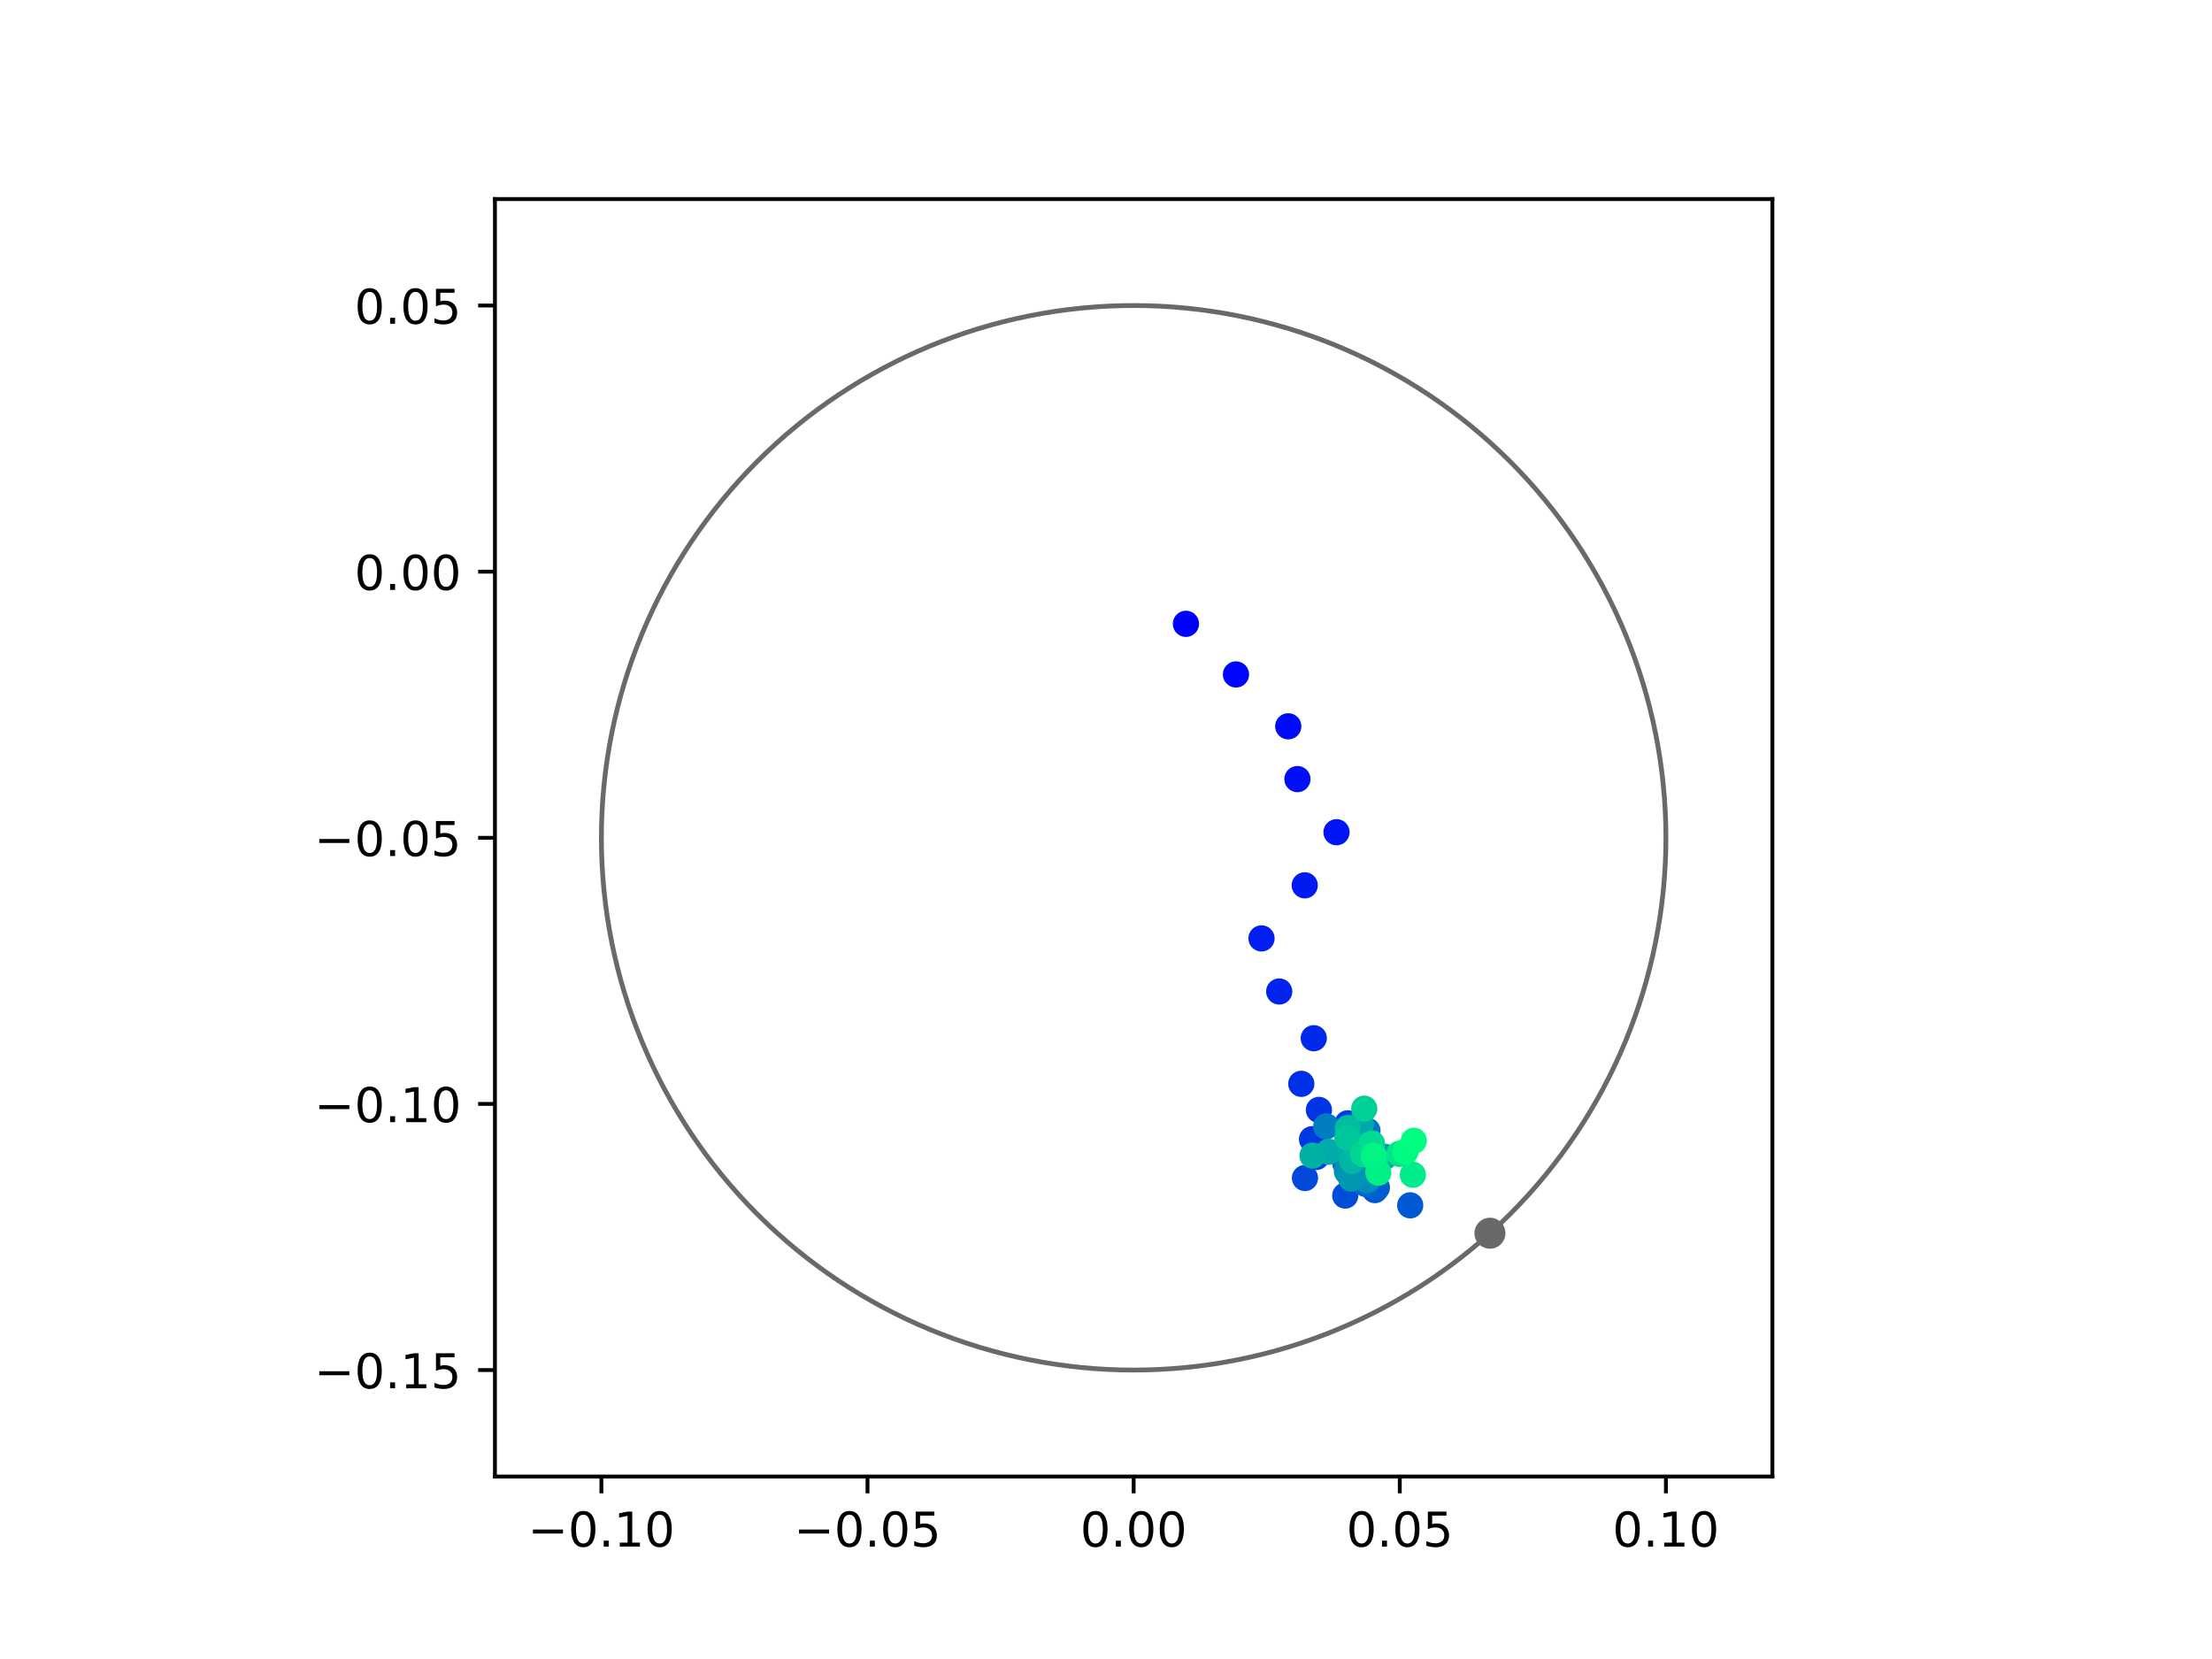 <?xml version="1.0" encoding="utf-8" standalone="no"?>
<!DOCTYPE svg PUBLIC "-//W3C//DTD SVG 1.1//EN"
  "http://www.w3.org/Graphics/SVG/1.1/DTD/svg11.dtd">
<!-- Created with matplotlib (https://matplotlib.org/) -->
<svg height="345.6pt" version="1.1" viewBox="0 0 460.8 345.6" width="460.8pt" xmlns="http://www.w3.org/2000/svg" xmlns:xlink="http://www.w3.org/1999/xlink">
 <defs>
  <style type="text/css">
*{stroke-linecap:butt;stroke-linejoin:round;}
  </style>
 </defs>
 <g id="figure_1">
  <g id="patch_1">
   <path d="M 0 345.6 
L 460.8 345.6 
L 460.8 0 
L 0 0 
z
" style="fill:#ffffff;"/>
  </g>
  <g id="axes_1">
   <g id="patch_2">
    <path d="M 103.104 307.584 
L 369.216 307.584 
L 369.216 41.472 
L 103.104 41.472 
z
" style="fill:#ffffff;"/>
   </g>
   <g id="PathCollection_1">
    <defs>
     <path d="M 0 2.236 
C 0.593 2.236 1.162 2 1.581 1.581 
C 2 1.162 2.236 0.593 2.236 0 
C 2.236 -0.593 2 -1.162 1.581 -1.581 
C 1.162 -2 0.593 -2.236 0 -2.236 
C -0.593 -2.236 -1.162 -2 -1.581 -1.581 
C -2 -1.162 -2.236 -0.593 -2.236 0 
C -2.236 0.593 -2 1.162 -1.581 1.581 
C -1.162 2 -0.593 2.236 0 2.236 
z
" id="C0_0_0b9f38259f"/>
    </defs>
    <g clip-path="url(#p47a19b58e5)">
     <use style="fill:#0000ff;stroke:#0000ff;" x="247.053" xlink:href="#C0_0_0b9f38259f" y="129.955"/>
    </g>
    <g clip-path="url(#p47a19b58e5)">
     <use style="fill:#0005fc;stroke:#0005fc;" x="257.475" xlink:href="#C0_0_0b9f38259f" y="140.499"/>
    </g>
    <g clip-path="url(#p47a19b58e5)">
     <use style="fill:#000afa;stroke:#000afa;" x="268.367" xlink:href="#C0_0_0b9f38259f" y="151.301"/>
    </g>
    <g clip-path="url(#p47a19b58e5)">
     <use style="fill:#000ff8;stroke:#000ff8;" x="270.276" xlink:href="#C0_0_0b9f38259f" y="162.301"/>
    </g>
    <g clip-path="url(#p47a19b58e5)">
     <use style="fill:#0014f5;stroke:#0014f5;" x="278.42" xlink:href="#C0_0_0b9f38259f" y="173.366"/>
    </g>
    <g clip-path="url(#p47a19b58e5)">
     <use style="fill:#001af2;stroke:#001af2;" x="271.801" xlink:href="#C0_0_0b9f38259f" y="184.428"/>
    </g>
    <g clip-path="url(#p47a19b58e5)">
     <use style="fill:#001ff0;stroke:#001ff0;" x="262.795" xlink:href="#C0_0_0b9f38259f" y="195.487"/>
    </g>
    <g clip-path="url(#p47a19b58e5)">
     <use style="fill:#0024ed;stroke:#0024ed;" x="266.482" xlink:href="#C0_0_0b9f38259f" y="206.544"/>
    </g>
    <g clip-path="url(#p47a19b58e5)">
     <use style="fill:#0029eb;stroke:#0029eb;" x="273.682" xlink:href="#C0_0_0b9f38259f" y="216.279"/>
    </g>
    <g clip-path="url(#p47a19b58e5)">
     <use style="fill:#002fe8;stroke:#002fe8;" x="271.084" xlink:href="#C0_0_0b9f38259f" y="225.779"/>
    </g>
    <g clip-path="url(#p47a19b58e5)">
     <use style="fill:#0034e5;stroke:#0034e5;" x="274.753" xlink:href="#C0_0_0b9f38259f" y="231.215"/>
    </g>
    <g clip-path="url(#p47a19b58e5)">
     <use style="fill:#0039e2;stroke:#0039e2;" x="273.317" xlink:href="#C0_0_0b9f38259f" y="237.317"/>
    </g>
    <g clip-path="url(#p47a19b58e5)">
     <use style="fill:#003ee0;stroke:#003ee0;" x="280.747" xlink:href="#C0_0_0b9f38259f" y="234.006"/>
    </g>
    <g clip-path="url(#p47a19b58e5)">
     <use style="fill:#0043de;stroke:#0043de;" x="274.213" xlink:href="#C0_0_0b9f38259f" y="241.012"/>
    </g>
    <g clip-path="url(#p47a19b58e5)">
     <use style="fill:#0049db;stroke:#0049db;" x="271.85" xlink:href="#C0_0_0b9f38259f" y="245.398"/>
    </g>
    <g clip-path="url(#p47a19b58e5)">
     <use style="fill:#004ed8;stroke:#004ed8;" x="280.237" xlink:href="#C0_0_0b9f38259f" y="249.055"/>
    </g>
    <g clip-path="url(#p47a19b58e5)">
     <use style="fill:#0053d6;stroke:#0053d6;" x="286.413" xlink:href="#C0_0_0b9f38259f" y="247.919"/>
    </g>
    <g clip-path="url(#p47a19b58e5)">
     <use style="fill:#0058d3;stroke:#0058d3;" x="293.767" xlink:href="#C0_0_0b9f38259f" y="251.094"/>
    </g>
    <g clip-path="url(#p47a19b58e5)">
     <use style="fill:#005ed0;stroke:#005ed0;" x="286.835" xlink:href="#C0_0_0b9f38259f" y="247.385"/>
    </g>
    <g clip-path="url(#p47a19b58e5)">
     <use style="fill:#0063ce;stroke:#0063ce;" x="282.634" xlink:href="#C0_0_0b9f38259f" y="241.206"/>
    </g>
    <g clip-path="url(#p47a19b58e5)">
     <use style="fill:#0068cb;stroke:#0068cb;" x="284.493" xlink:href="#C0_0_0b9f38259f" y="246.639"/>
    </g>
    <g clip-path="url(#p47a19b58e5)">
     <use style="fill:#006dc8;stroke:#006dc8;" x="280.253" xlink:href="#C0_0_0b9f38259f" y="242.354"/>
    </g>
    <g clip-path="url(#p47a19b58e5)">
     <use style="fill:#0072c6;stroke:#0072c6;" x="284.873" xlink:href="#C0_0_0b9f38259f" y="235.553"/>
    </g>
    <g clip-path="url(#p47a19b58e5)">
     <use style="fill:#0078c3;stroke:#0078c3;" x="282.095" xlink:href="#C0_0_0b9f38259f" y="242.066"/>
    </g>
    <g clip-path="url(#p47a19b58e5)">
     <use style="fill:#007dc0;stroke:#007dc0;" x="276.277" xlink:href="#C0_0_0b9f38259f" y="234.652"/>
    </g>
    <g clip-path="url(#p47a19b58e5)">
     <use style="fill:#0082be;stroke:#0082be;" x="284.81" xlink:href="#C0_0_0b9f38259f" y="242.611"/>
    </g>
    <g clip-path="url(#p47a19b58e5)">
     <use style="fill:#0087bc;stroke:#0087bc;" x="280.997" xlink:href="#C0_0_0b9f38259f" y="240.532"/>
    </g>
    <g clip-path="url(#p47a19b58e5)">
     <use style="fill:#008db8;stroke:#008db8;" x="284.84" xlink:href="#C0_0_0b9f38259f" y="245.838"/>
    </g>
    <g clip-path="url(#p47a19b58e5)">
     <use style="fill:#0092b6;stroke:#0092b6;" x="280.602" xlink:href="#C0_0_0b9f38259f" y="244.089"/>
    </g>
    <g clip-path="url(#p47a19b58e5)">
     <use style="fill:#0097b3;stroke:#0097b3;" x="281.476" xlink:href="#C0_0_0b9f38259f" y="245.536"/>
    </g>
    <g clip-path="url(#p47a19b58e5)">
     <use style="fill:#009cb1;stroke:#009cb1;" x="280.759" xlink:href="#C0_0_0b9f38259f" y="239.307"/>
    </g>
    <g clip-path="url(#p47a19b58e5)">
     <use style="fill:#00a1ae;stroke:#00a1ae;" x="288.485" xlink:href="#C0_0_0b9f38259f" y="240.979"/>
    </g>
    <g clip-path="url(#p47a19b58e5)">
     <use style="fill:#00a7ac;stroke:#00a7ac;" x="283.498" xlink:href="#C0_0_0b9f38259f" y="234.166"/>
    </g>
    <g clip-path="url(#p47a19b58e5)">
     <use style="fill:#00aca9;stroke:#00aca9;" x="276.784" xlink:href="#C0_0_0b9f38259f" y="239.939"/>
    </g>
    <g clip-path="url(#p47a19b58e5)">
     <use style="fill:#00b1a6;stroke:#00b1a6;" x="273.422" xlink:href="#C0_0_0b9f38259f" y="240.729"/>
    </g>
    <g clip-path="url(#p47a19b58e5)">
     <use style="fill:#00b6a4;stroke:#00b6a4;" x="281.644" xlink:href="#C0_0_0b9f38259f" y="241.831"/>
    </g>
    <g clip-path="url(#p47a19b58e5)">
     <use style="fill:#00bca1;stroke:#00bca1;" x="280.783" xlink:href="#C0_0_0b9f38259f" y="235.002"/>
    </g>
    <g clip-path="url(#p47a19b58e5)">
     <use style="fill:#00c19e;stroke:#00c19e;" x="285.003" xlink:href="#C0_0_0b9f38259f" y="239.41"/>
    </g>
    <g clip-path="url(#p47a19b58e5)">
     <use style="fill:#00c69c;stroke:#00c69c;" x="280.69" xlink:href="#C0_0_0b9f38259f" y="237.027"/>
    </g>
    <g clip-path="url(#p47a19b58e5)">
     <use style="fill:#00cb9a;stroke:#00cb9a;" x="284.811" xlink:href="#C0_0_0b9f38259f" y="238.636"/>
    </g>
    <g clip-path="url(#p47a19b58e5)">
     <use style="fill:#00d097;stroke:#00d097;" x="284.198" xlink:href="#C0_0_0b9f38259f" y="230.957"/>
    </g>
    <g clip-path="url(#p47a19b58e5)">
     <use style="fill:#00d694;stroke:#00d694;" x="283.894" xlink:href="#C0_0_0b9f38259f" y="240.416"/>
    </g>
    <g clip-path="url(#p47a19b58e5)">
     <use style="fill:#00db92;stroke:#00db92;" x="285.804" xlink:href="#C0_0_0b9f38259f" y="238.205"/>
    </g>
    <g clip-path="url(#p47a19b58e5)">
     <use style="fill:#00e08f;stroke:#00e08f;" x="286.504" xlink:href="#C0_0_0b9f38259f" y="241.578"/>
    </g>
    <g clip-path="url(#p47a19b58e5)">
     <use style="fill:#00e58c;stroke:#00e58c;" x="291.496" xlink:href="#C0_0_0b9f38259f" y="240.374"/>
    </g>
    <g clip-path="url(#p47a19b58e5)">
     <use style="fill:#00eb8a;stroke:#00eb8a;" x="294.322" xlink:href="#C0_0_0b9f38259f" y="244.73"/>
    </g>
    <g clip-path="url(#p47a19b58e5)">
     <use style="fill:#00f087;stroke:#00f087;" x="287.124" xlink:href="#C0_0_0b9f38259f" y="244.291"/>
    </g>
    <g clip-path="url(#p47a19b58e5)">
     <use style="fill:#00f584;stroke:#00f584;" x="286.156" xlink:href="#C0_0_0b9f38259f" y="240.735"/>
    </g>
    <g clip-path="url(#p47a19b58e5)">
     <use style="fill:#00fa82;stroke:#00fa82;" x="292.768" xlink:href="#C0_0_0b9f38259f" y="239.93"/>
    </g>
    <g clip-path="url(#p47a19b58e5)">
     <use style="fill:#00ff80;stroke:#00ff80;" x="294.518" xlink:href="#C0_0_0b9f38259f" y="237.65"/>
    </g>
   </g>
   <g id="PathCollection_2">
    <defs>
     <path d="M 0 2.739 
C 0.726 2.739 1.423 2.45 1.936 1.936 
C 2.45 1.423 2.739 0.726 2.739 0 
C 2.739 -0.726 2.45 -1.423 1.936 -1.936 
C 1.423 -2.45 0.726 -2.739 0 -2.739 
C -0.726 -2.739 -1.423 -2.45 -1.936 -1.936 
C -2.45 -1.423 -2.739 -0.726 -2.739 0 
C -2.739 0.726 -2.45 1.423 -1.936 1.936 
C -1.423 2.45 -0.726 2.739 0 2.739 
z
" id="m9656f24b83" style="stroke:#696969;"/>
    </defs>
    <g clip-path="url(#p47a19b58e5)">
     <use style="fill:#696969;stroke:#696969;" x="310.38" xlink:href="#m9656f24b83" y="256.904"/>
    </g>
   </g>
   <g id="patch_3">
    <path clip-path="url(#p47a19b58e5)" d="M 236.16 285.408 
C 265.566 285.408 293.771 273.725 314.564 252.932 
C 335.357 232.139 347.04 203.934 347.04 174.528 
C 347.04 145.122 335.357 116.917 314.564 96.124 
C 293.771 75.331 265.566 63.648 236.16 63.648 
C 206.754 63.648 178.549 75.331 157.756 96.124 
C 136.963 116.917 125.28 145.122 125.28 174.528 
C 125.28 203.934 136.963 232.139 157.756 252.932 
C 178.549 273.725 206.754 285.408 236.16 285.408 
z
" style="fill:none;stroke:#696969;stroke-linejoin:miter;"/>
   </g>
   <g id="matplotlib.axis_1">
    <g id="xtick_1">
     <g id="line2d_1">
      <defs>
       <path d="M 0 0 
L 0 3.5 
" id="m115168be9c" style="stroke:#000000;stroke-width:0.8;"/>
      </defs>
      <g>
       <use style="stroke:#000000;stroke-width:0.8;" x="125.28" xlink:href="#m115168be9c" y="307.584"/>
      </g>
     </g>
     <g id="text_1">
      <!-- −0.10 -->
      <defs>
       <path d="M 10.594 35.5 
L 73.188 35.5 
L 73.188 27.203 
L 10.594 27.203 
z
" id="DejaVuSans-8722"/>
       <path d="M 31.781 66.406 
Q 24.172 66.406 20.328 58.906 
Q 16.5 51.422 16.5 36.375 
Q 16.5 21.391 20.328 13.891 
Q 24.172 6.391 31.781 6.391 
Q 39.453 6.391 43.281 13.891 
Q 47.125 21.391 47.125 36.375 
Q 47.125 51.422 43.281 58.906 
Q 39.453 66.406 31.781 66.406 
z
M 31.781 74.219 
Q 44.047 74.219 50.516 64.516 
Q 56.984 54.828 56.984 36.375 
Q 56.984 17.969 50.516 8.266 
Q 44.047 -1.422 31.781 -1.422 
Q 19.531 -1.422 13.062 8.266 
Q 6.594 17.969 6.594 36.375 
Q 6.594 54.828 13.062 64.516 
Q 19.531 74.219 31.781 74.219 
z
" id="DejaVuSans-48"/>
       <path d="M 10.688 12.406 
L 21 12.406 
L 21 0 
L 10.688 0 
z
" id="DejaVuSans-46"/>
       <path d="M 12.406 8.297 
L 28.516 8.297 
L 28.516 63.922 
L 10.984 60.406 
L 10.984 69.391 
L 28.422 72.906 
L 38.281 72.906 
L 38.281 8.297 
L 54.391 8.297 
L 54.391 0 
L 12.406 0 
z
" id="DejaVuSans-49"/>
      </defs>
      <g transform="translate(109.957 322.182)scale(0.1 -0.1)">
       <use xlink:href="#DejaVuSans-8722"/>
       <use x="83.789" xlink:href="#DejaVuSans-48"/>
       <use x="147.412" xlink:href="#DejaVuSans-46"/>
       <use x="179.199" xlink:href="#DejaVuSans-49"/>
       <use x="242.822" xlink:href="#DejaVuSans-48"/>
      </g>
     </g>
    </g>
    <g id="xtick_2">
     <g id="line2d_2">
      <g>
       <use style="stroke:#000000;stroke-width:0.8;" x="180.72" xlink:href="#m115168be9c" y="307.584"/>
      </g>
     </g>
     <g id="text_2">
      <!-- −0.05 -->
      <defs>
       <path d="M 10.797 72.906 
L 49.516 72.906 
L 49.516 64.594 
L 19.828 64.594 
L 19.828 46.734 
Q 21.969 47.469 24.109 47.828 
Q 26.266 48.188 28.422 48.188 
Q 40.625 48.188 47.75 41.5 
Q 54.891 34.812 54.891 23.391 
Q 54.891 11.625 47.562 5.094 
Q 40.234 -1.422 26.906 -1.422 
Q 22.312 -1.422 17.547 -0.641 
Q 12.797 0.141 7.719 1.703 
L 7.719 11.625 
Q 12.109 9.234 16.797 8.062 
Q 21.484 6.891 26.703 6.891 
Q 35.156 6.891 40.078 11.328 
Q 45.016 15.766 45.016 23.391 
Q 45.016 31 40.078 35.438 
Q 35.156 39.891 26.703 39.891 
Q 22.75 39.891 18.812 39.016 
Q 14.891 38.141 10.797 36.281 
z
" id="DejaVuSans-53"/>
      </defs>
      <g transform="translate(165.397 322.182)scale(0.1 -0.1)">
       <use xlink:href="#DejaVuSans-8722"/>
       <use x="83.789" xlink:href="#DejaVuSans-48"/>
       <use x="147.412" xlink:href="#DejaVuSans-46"/>
       <use x="179.199" xlink:href="#DejaVuSans-48"/>
       <use x="242.822" xlink:href="#DejaVuSans-53"/>
      </g>
     </g>
    </g>
    <g id="xtick_3">
     <g id="line2d_3">
      <g>
       <use style="stroke:#000000;stroke-width:0.8;" x="236.16" xlink:href="#m115168be9c" y="307.584"/>
      </g>
     </g>
     <g id="text_3">
      <!-- 0.00 -->
      <g transform="translate(225.027 322.182)scale(0.1 -0.1)">
       <use xlink:href="#DejaVuSans-48"/>
       <use x="63.623" xlink:href="#DejaVuSans-46"/>
       <use x="95.41" xlink:href="#DejaVuSans-48"/>
       <use x="159.033" xlink:href="#DejaVuSans-48"/>
      </g>
     </g>
    </g>
    <g id="xtick_4">
     <g id="line2d_4">
      <g>
       <use style="stroke:#000000;stroke-width:0.8;" x="291.6" xlink:href="#m115168be9c" y="307.584"/>
      </g>
     </g>
     <g id="text_4">
      <!-- 0.05 -->
      <g transform="translate(280.467 322.182)scale(0.1 -0.1)">
       <use xlink:href="#DejaVuSans-48"/>
       <use x="63.623" xlink:href="#DejaVuSans-46"/>
       <use x="95.41" xlink:href="#DejaVuSans-48"/>
       <use x="159.033" xlink:href="#DejaVuSans-53"/>
      </g>
     </g>
    </g>
    <g id="xtick_5">
     <g id="line2d_5">
      <g>
       <use style="stroke:#000000;stroke-width:0.8;" x="347.04" xlink:href="#m115168be9c" y="307.584"/>
      </g>
     </g>
     <g id="text_5">
      <!-- 0.10 -->
      <g transform="translate(335.907 322.182)scale(0.1 -0.1)">
       <use xlink:href="#DejaVuSans-48"/>
       <use x="63.623" xlink:href="#DejaVuSans-46"/>
       <use x="95.41" xlink:href="#DejaVuSans-49"/>
       <use x="159.033" xlink:href="#DejaVuSans-48"/>
      </g>
     </g>
    </g>
   </g>
   <g id="matplotlib.axis_2">
    <g id="ytick_1">
     <g id="line2d_6">
      <defs>
       <path d="M 0 0 
L -3.5 0 
" id="mb63523f489" style="stroke:#000000;stroke-width:0.8;"/>
      </defs>
      <g>
       <use style="stroke:#000000;stroke-width:0.8;" x="103.104" xlink:href="#mb63523f489" y="285.408"/>
      </g>
     </g>
     <g id="text_6">
      <!-- −0.15 -->
      <g transform="translate(65.459 289.207)scale(0.1 -0.1)">
       <use xlink:href="#DejaVuSans-8722"/>
       <use x="83.789" xlink:href="#DejaVuSans-48"/>
       <use x="147.412" xlink:href="#DejaVuSans-46"/>
       <use x="179.199" xlink:href="#DejaVuSans-49"/>
       <use x="242.822" xlink:href="#DejaVuSans-53"/>
      </g>
     </g>
    </g>
    <g id="ytick_2">
     <g id="line2d_7">
      <g>
       <use style="stroke:#000000;stroke-width:0.8;" x="103.104" xlink:href="#mb63523f489" y="229.968"/>
      </g>
     </g>
     <g id="text_7">
      <!-- −0.10 -->
      <g transform="translate(65.459 233.767)scale(0.1 -0.1)">
       <use xlink:href="#DejaVuSans-8722"/>
       <use x="83.789" xlink:href="#DejaVuSans-48"/>
       <use x="147.412" xlink:href="#DejaVuSans-46"/>
       <use x="179.199" xlink:href="#DejaVuSans-49"/>
       <use x="242.822" xlink:href="#DejaVuSans-48"/>
      </g>
     </g>
    </g>
    <g id="ytick_3">
     <g id="line2d_8">
      <g>
       <use style="stroke:#000000;stroke-width:0.8;" x="103.104" xlink:href="#mb63523f489" y="174.528"/>
      </g>
     </g>
     <g id="text_8">
      <!-- −0.05 -->
      <g transform="translate(65.459 178.327)scale(0.1 -0.1)">
       <use xlink:href="#DejaVuSans-8722"/>
       <use x="83.789" xlink:href="#DejaVuSans-48"/>
       <use x="147.412" xlink:href="#DejaVuSans-46"/>
       <use x="179.199" xlink:href="#DejaVuSans-48"/>
       <use x="242.822" xlink:href="#DejaVuSans-53"/>
      </g>
     </g>
    </g>
    <g id="ytick_4">
     <g id="line2d_9">
      <g>
       <use style="stroke:#000000;stroke-width:0.8;" x="103.104" xlink:href="#mb63523f489" y="119.088"/>
      </g>
     </g>
     <g id="text_9">
      <!-- 0.00 -->
      <g transform="translate(73.838 122.887)scale(0.1 -0.1)">
       <use xlink:href="#DejaVuSans-48"/>
       <use x="63.623" xlink:href="#DejaVuSans-46"/>
       <use x="95.41" xlink:href="#DejaVuSans-48"/>
       <use x="159.033" xlink:href="#DejaVuSans-48"/>
      </g>
     </g>
    </g>
    <g id="ytick_5">
     <g id="line2d_10">
      <g>
       <use style="stroke:#000000;stroke-width:0.8;" x="103.104" xlink:href="#mb63523f489" y="63.648"/>
      </g>
     </g>
     <g id="text_10">
      <!-- 0.05 -->
      <g transform="translate(73.838 67.447)scale(0.1 -0.1)">
       <use xlink:href="#DejaVuSans-48"/>
       <use x="63.623" xlink:href="#DejaVuSans-46"/>
       <use x="95.41" xlink:href="#DejaVuSans-48"/>
       <use x="159.033" xlink:href="#DejaVuSans-53"/>
      </g>
     </g>
    </g>
   </g>
   <g id="patch_4">
    <path d="M 103.104 307.584 
L 103.104 41.472 
" style="fill:none;stroke:#000000;stroke-linecap:square;stroke-linejoin:miter;stroke-width:0.8;"/>
   </g>
   <g id="patch_5">
    <path d="M 369.216 307.584 
L 369.216 41.472 
" style="fill:none;stroke:#000000;stroke-linecap:square;stroke-linejoin:miter;stroke-width:0.8;"/>
   </g>
   <g id="patch_6">
    <path d="M 103.104 307.584 
L 369.216 307.584 
" style="fill:none;stroke:#000000;stroke-linecap:square;stroke-linejoin:miter;stroke-width:0.8;"/>
   </g>
   <g id="patch_7">
    <path d="M 103.104 41.472 
L 369.216 41.472 
" style="fill:none;stroke:#000000;stroke-linecap:square;stroke-linejoin:miter;stroke-width:0.8;"/>
   </g>
  </g>
 </g>
 <defs>
  <clipPath id="p47a19b58e5">
   <rect height="266.112" width="266.112" x="103.104" y="41.472"/>
  </clipPath>
 </defs>
</svg>
